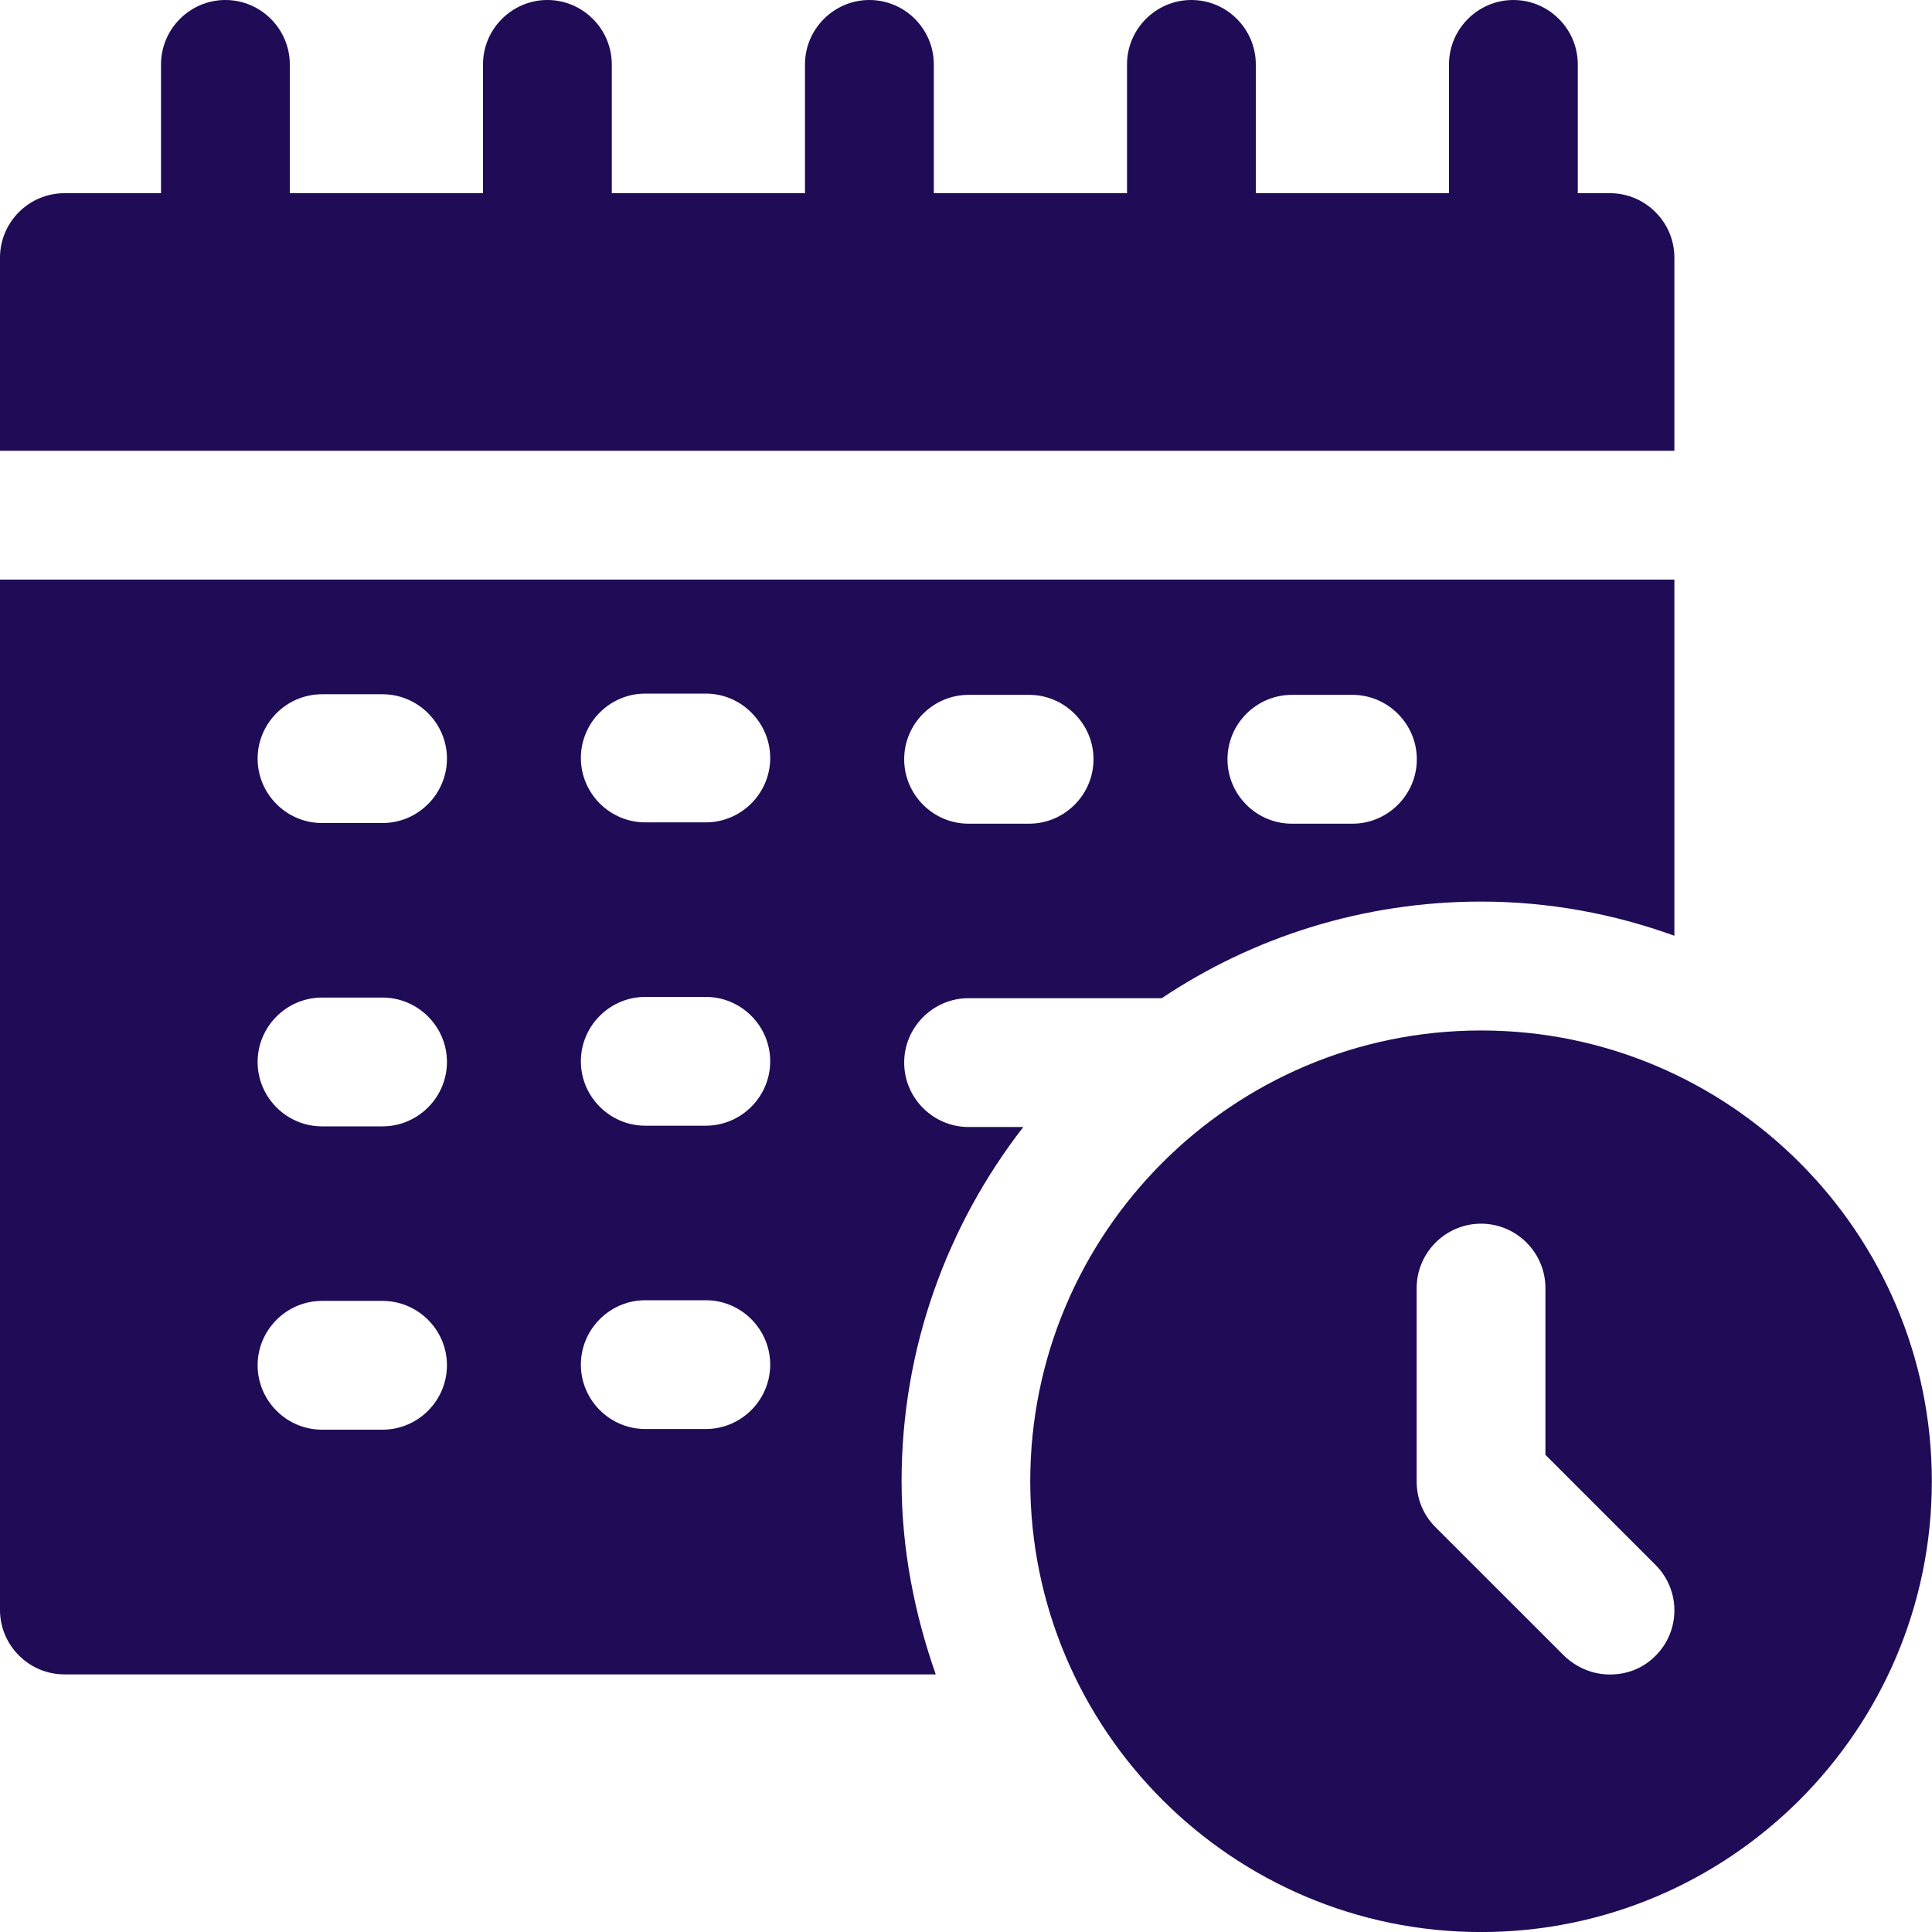 <svg xmlns="http://www.w3.org/2000/svg" width="35" height="35" viewBox="0 0 35 35" fill="none"><path d="M17.547 20.417C16.905 20.417 16.38 19.892 16.38 19.25C16.38 18.608 16.905 18.083 17.547 18.083H21.047C22.703 16.975 24.698 16.333 26.833 16.333C28.058 16.333 29.237 16.555 30.333 16.952V10.5H0V29.167C0 29.808 0.525 30.333 1.167 30.333H16.952C16.567 29.237 16.333 28.058 16.333 26.833C16.333 24.418 17.162 22.19 18.538 20.417H17.547ZM23.403 12.588H24.5C25.142 12.588 25.667 13.113 25.667 13.755C25.667 14.397 25.142 14.922 24.5 14.922H23.403C22.762 14.922 22.237 14.397 22.237 13.755C22.237 13.113 22.762 12.588 23.403 12.588ZM17.547 12.588H18.643C19.285 12.588 19.81 13.113 19.81 13.755C19.81 14.397 19.285 14.922 18.643 14.922H17.547C16.905 14.922 16.38 14.397 16.38 13.755C16.38 13.113 16.905 12.588 17.547 12.588ZM6.93 25.9H5.833C5.192 25.9 4.667 25.375 4.667 24.733C4.667 24.092 5.192 23.567 5.833 23.567H6.93C7.572 23.567 8.097 24.092 8.097 24.733C8.097 25.375 7.572 25.9 6.93 25.9ZM6.93 20.405H5.833C5.192 20.405 4.667 19.88 4.667 19.238C4.667 18.597 5.192 18.072 5.833 18.072H6.93C7.572 18.072 8.097 18.597 8.097 19.238C8.097 19.88 7.572 20.405 6.93 20.405ZM6.93 14.91H5.833C5.192 14.91 4.667 14.385 4.667 13.743C4.667 13.102 5.192 12.577 5.833 12.577H6.93C7.572 12.577 8.097 13.102 8.097 13.743C8.097 14.385 7.572 14.91 6.93 14.91ZM12.787 25.888H11.69C11.048 25.888 10.523 25.363 10.523 24.722C10.523 24.08 11.048 23.555 11.69 23.555H12.787C13.428 23.555 13.953 24.08 13.953 24.722C13.953 25.363 13.428 25.888 12.787 25.888ZM12.787 20.393H11.69C11.048 20.393 10.523 19.868 10.523 19.227C10.523 18.585 11.048 18.06 11.69 18.06H12.787C13.428 18.06 13.953 18.585 13.953 19.227C13.953 19.868 13.428 20.393 12.787 20.393ZM12.787 14.898H11.69C11.048 14.898 10.523 14.373 10.523 13.732C10.523 13.09 11.048 12.565 11.69 12.565H12.787C13.428 12.565 13.953 13.09 13.953 13.732C13.953 14.373 13.428 14.898 12.787 14.898Z" fill="#200B56"></path><path d="M30.333 4.667C30.333 4.025 29.808 3.5 29.167 3.5H28.583V1.167C28.583 0.525 28.058 0 27.417 0C26.775 0 26.25 0.525 26.25 1.167V3.5H22.75V1.167C22.75 0.525 22.225 0 21.583 0C20.942 0 20.417 0.525 20.417 1.167V3.5H16.917V1.167C16.917 0.525 16.392 0 15.75 0C15.108 0 14.583 0.525 14.583 1.167V3.5H11.083V1.167C11.083 0.525 10.558 0 9.917 0C9.275 0 8.75 0.525 8.75 1.167V3.5H5.25V1.167C5.25 0.525 4.725 0 4.083 0C3.442 0 2.917 0.525 2.917 1.167V3.5H1.167C0.525 3.5 0 4.025 0 4.667V8.167H30.333V4.667Z" fill="#200B56"></path><path d="M26.831 18.668C22.327 18.668 18.664 22.331 18.664 26.835C18.664 31.338 22.327 35.001 26.831 35.001C31.334 35.001 34.997 31.338 34.997 26.835C34.997 22.331 31.334 18.668 26.831 18.668ZM29.992 29.996C29.759 30.23 29.467 30.335 29.164 30.335C28.861 30.335 28.569 30.218 28.336 29.996L26.002 27.663C25.781 27.441 25.664 27.15 25.664 26.835V23.335C25.664 22.693 26.189 22.168 26.831 22.168C27.472 22.168 27.997 22.693 27.997 23.335V26.356L29.992 28.351C30.447 28.806 30.447 29.541 29.992 29.996Z" fill="#200B56"></path></svg>